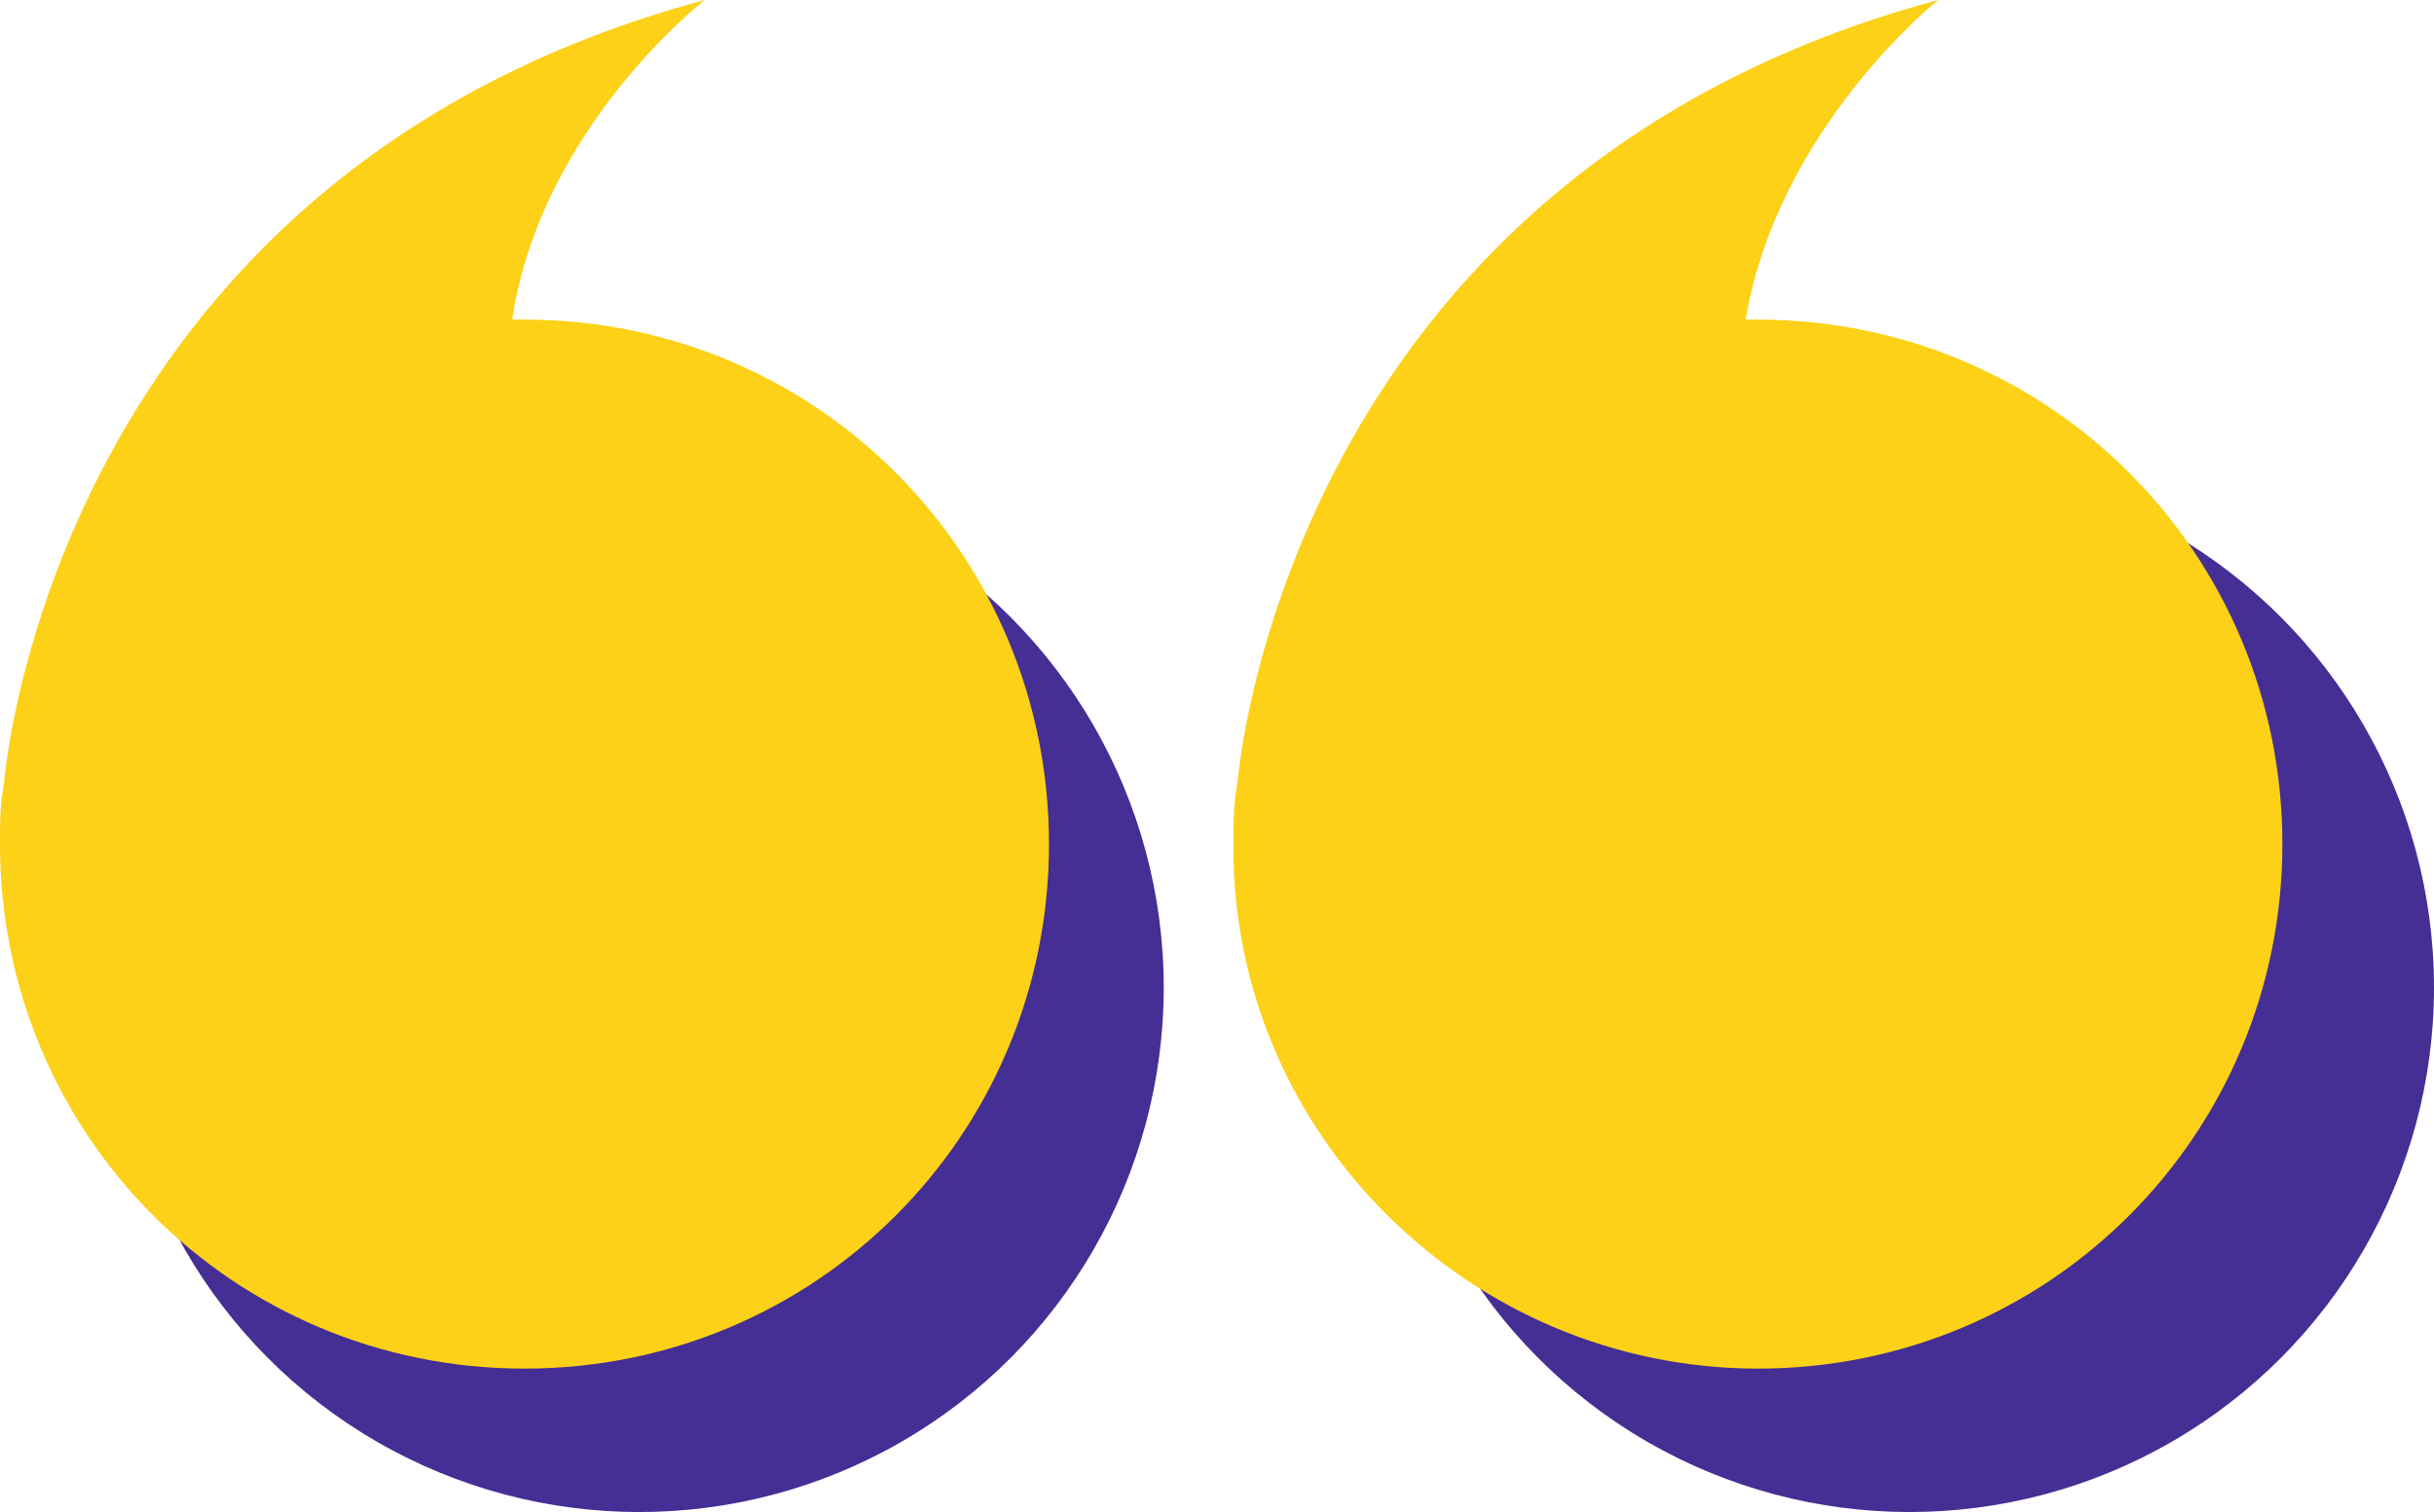 <?xml version="1.0" encoding="utf-8"?>
<!-- Generator: Adobe Illustrator 19.0.0, SVG Export Plug-In . SVG Version: 6.00 Build 0)  -->
<svg version="1.1" id="Camada_1" xmlns="http://www.w3.org/2000/svg" xmlns:xlink="http://www.w3.org/1999/xlink" x="0px" y="0px"
	 viewBox="0 0 59.4 36.9" style="enable-background:new 0 0 59.4 36.9;" xml:space="preserve">
<style type="text/css">
	.st0{fill:#452E94;}
	.st1{fill:#FCD117;}
</style>
<g id="XMLID_2_">
	<circle id="XMLID_9_" class="st0" cx="15.6" cy="24.1" r="12.8"/>
	<circle id="XMLID_8_" class="st0" cx="46.6" cy="24.1" r="12.8"/>
	<g id="XMLID_3_">
		<g id="XMLID_6_">
			<path id="XMLID_7_" class="st1" d="M42.9,33.4c7.1,0,12.8-5.7,12.8-12.8c0-7.1-5.7-12.8-12.8-12.8c-0.1,0-0.2,0-0.3,0
				C43.4,3.1,47.3,0,47.3,0c-16,4.3-17.1,19.1-17.1,19.1s0,0,0,0c-0.1,0.5-0.1,1-0.1,1.6C30.1,27.7,35.9,33.4,42.9,33.4z"/>
		</g>
		<g id="XMLID_4_">
			<path id="XMLID_5_" class="st1" d="M12.8,33.4c7.1,0,12.8-5.7,12.8-12.8c0-7.1-5.7-12.8-12.8-12.8c-0.1,0-0.2,0-0.3,0
				C13.2,3.1,17.2,0,17.2,0C1.2,4.3,0.1,19.1,0.1,19.1s0,0,0,0C0,19.6,0,20.1,0,20.6C0,27.7,5.7,33.4,12.8,33.4z"/>
		</g>
	</g>
</g>
</svg>
